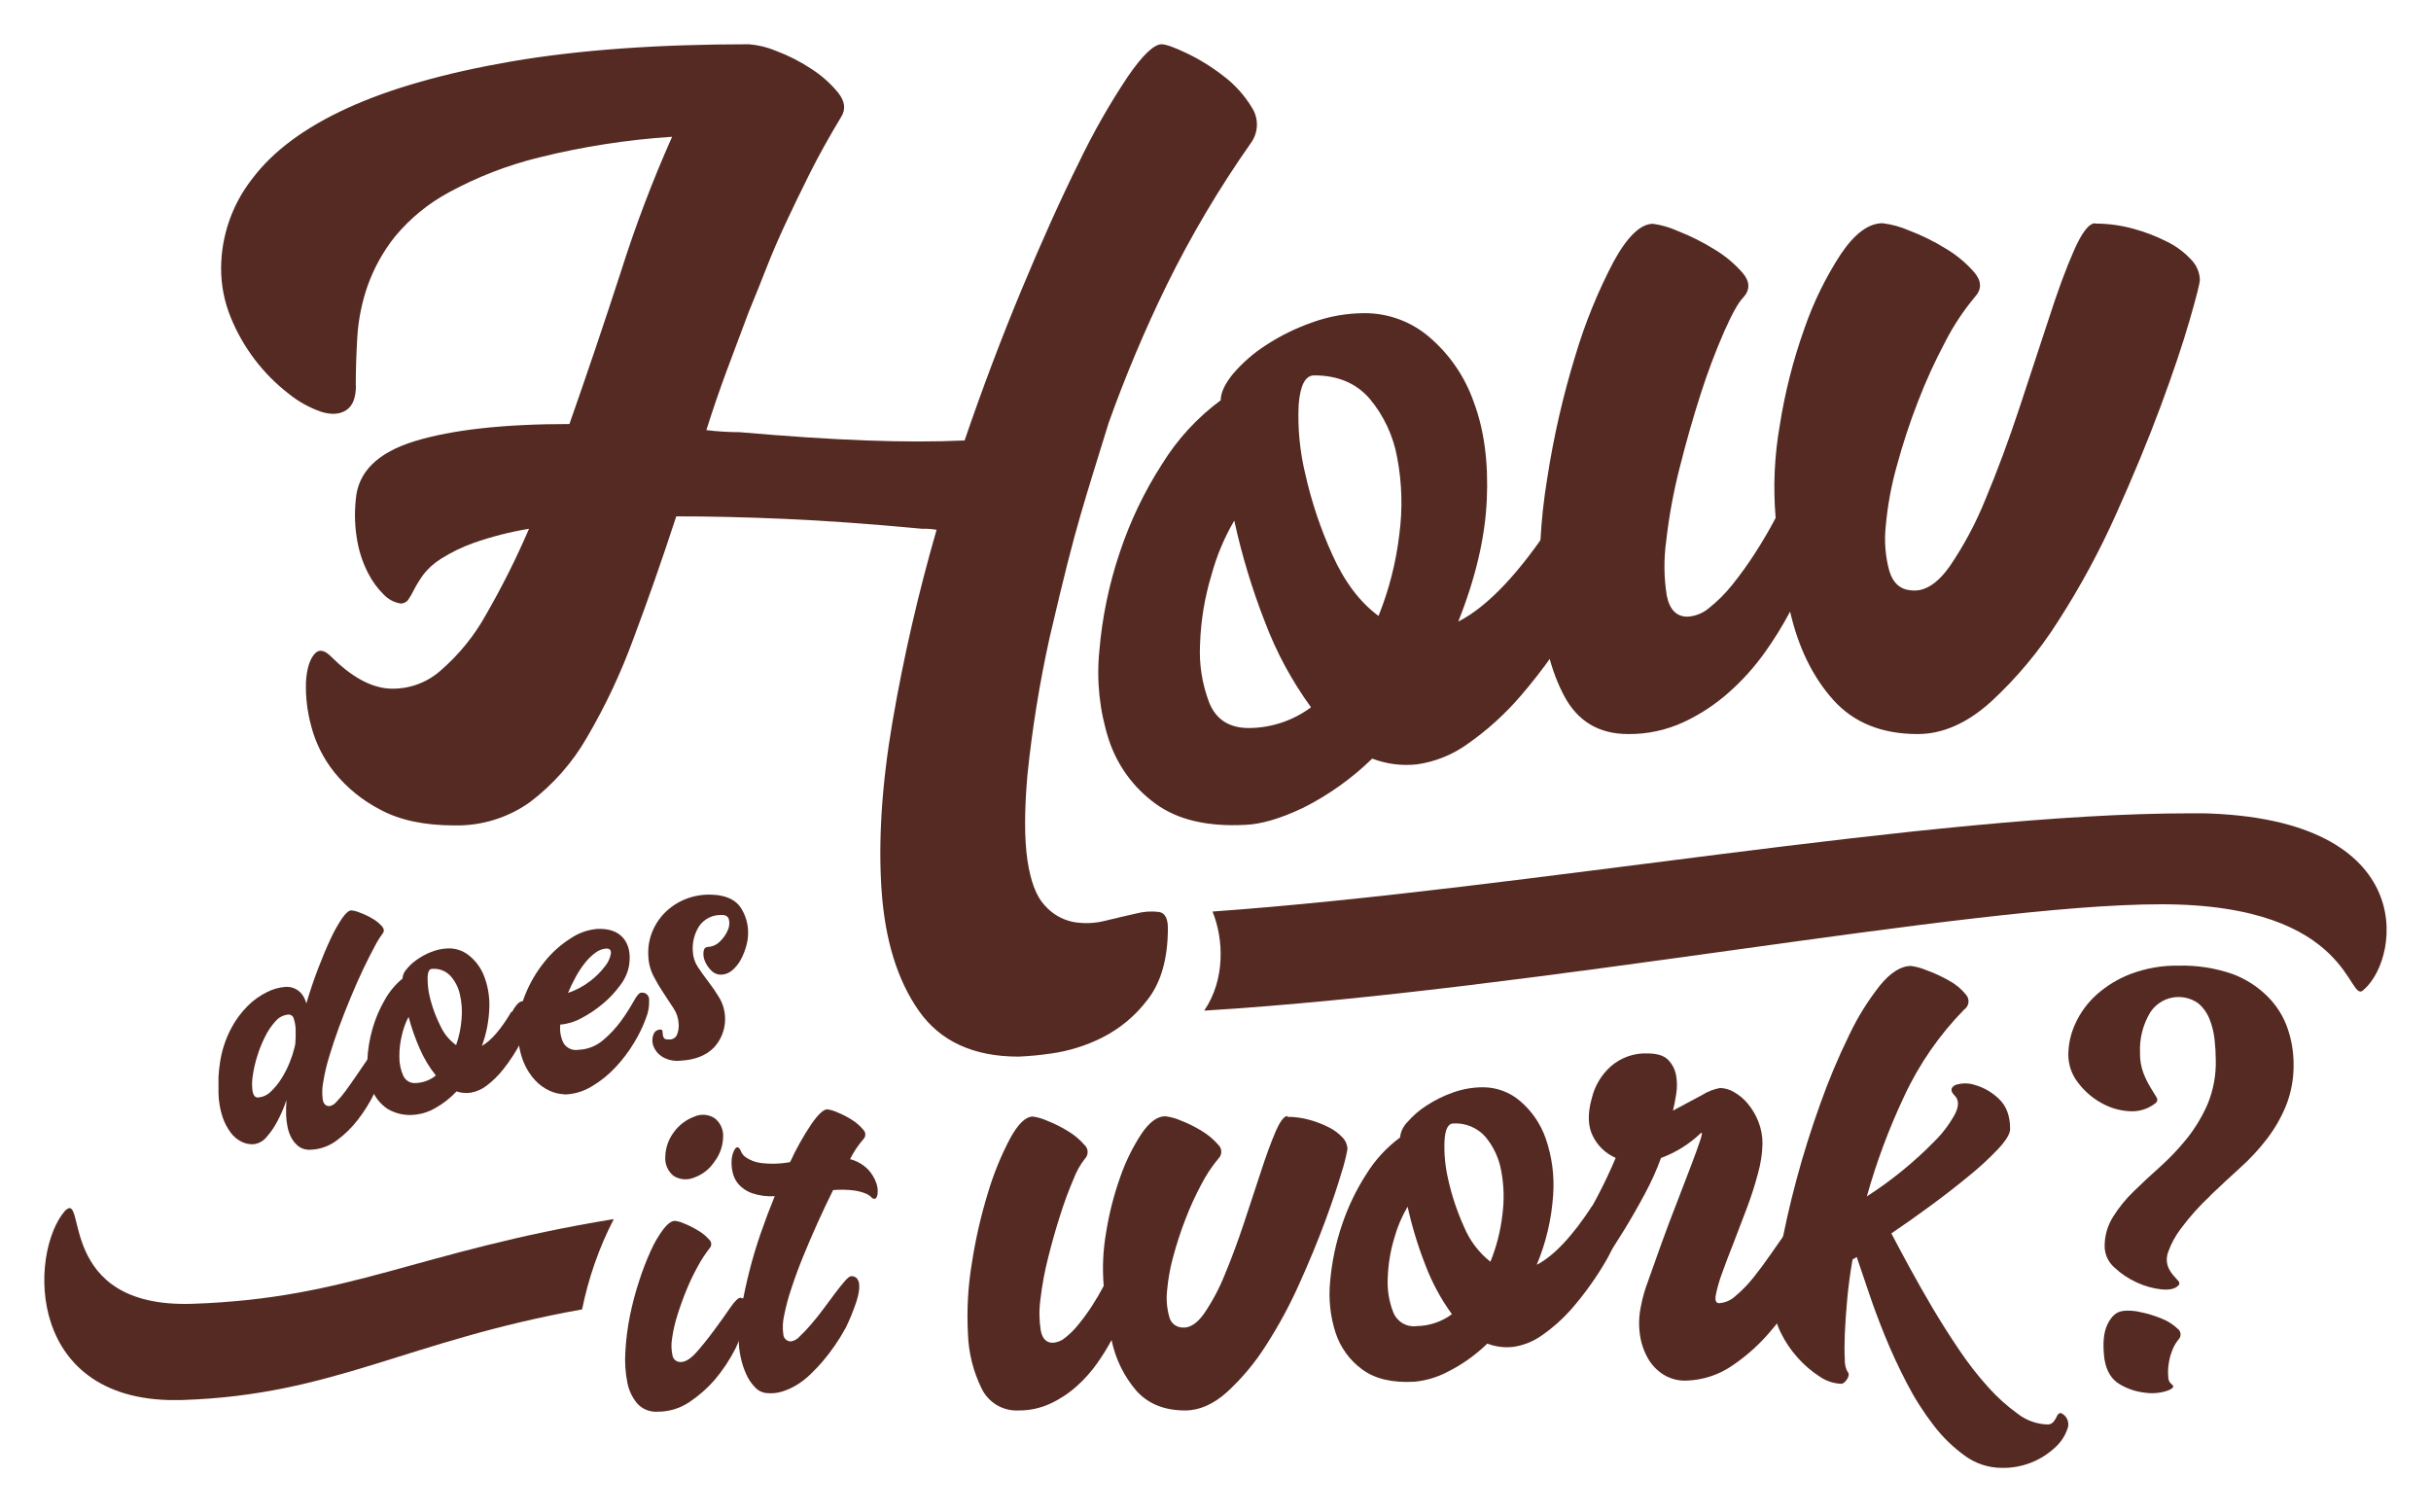<svg xmlns="http://www.w3.org/2000/svg" xmlns:xlink="http://www.w3.org/1999/xlink" width="548.63" height="341.3" viewBox="0 0 548.63 341.3"><defs><style>.cls-1,.cls-2{fill:none;}.cls-1{clip-rule:evenodd;}.cls-3{clip-path:url(#clip-path);}.cls-4{clip-path:url(#clip-path-2);}.cls-5{fill:#552a22;}.cls-6{clip-path:url(#clip-path-3);}.cls-7{clip-path:url(#clip-path-5);}.cls-8{clip-path:url(#clip-path-7);}.cls-9{clip-path:url(#clip-path-9);}.cls-10{clip-path:url(#clip-path-11);}.cls-11{clip-path:url(#clip-path-13);}.cls-12{clip-path:url(#clip-path-15);}.cls-13{clip-path:url(#clip-path-17);}.cls-14{clip-path:url(#clip-path-19);}.cls-15{clip-path:url(#clip-path-21);}.cls-16{clip-path:url(#clip-path-23);}.cls-17{clip-path:url(#clip-path-25);}.cls-18{clip-path:url(#clip-path-27);}.cls-19{clip-path:url(#clip-path-29);}.cls-20{isolation:isolate;}.cls-21{clip-path:url(#clip-path-31);}.cls-22{clip-path:url(#clip-path-32);}.cls-23{clip-path:url(#clip-path-33);}.cls-24{clip-path:url(#clip-path-34);}.cls-25{clip-path:url(#clip-path-36);}.cls-26{clip-path:url(#clip-path-37);}.cls-27{clip-path:url(#clip-path-38);}</style><clipPath id="clip-path" transform="translate(-1085.18 -4881.03)"><path class="cls-1" d="M1165.51,4968q0,4.21-2.22,5.62t-5.62.35a24.41,24.41,0,0,1-7.37-4.1,41.59,41.59,0,0,1-13-17.09,29.09,29.09,0,0,1-2.22-11.24,32.92,32.92,0,0,1,7-20.13q7-9.36,21.53-16t37.1-10.53q22.59-3.86,53.48-3.86a19.82,19.82,0,0,1,6.2,1.52,39.12,39.12,0,0,1,7.84,4,25.92,25.92,0,0,1,6.08,5.38q2.34,2.93.7,5.5-4.21,7-7.14,12.87t-5.38,11.12q-2.46,5.27-4.33,10.06t-4,9.95q-2.58,6.8-5,13.34t-4.57,13.34q1.87.24,3.75.35c1.25.08,2.49.12,3.74.12q16.15,1.41,28.56,1.87t22.23,0q6.09-17.78,12.87-34.06t12.87-28.56a158.73,158.73,0,0,1,11.12-19.54q5-7.25,7.61-7.26,1.4,0,5.62,2a45.44,45.44,0,0,1,8.31,5.15,25.26,25.26,0,0,1,6.44,7.14,7.07,7.07,0,0,1-.23,8,239.14,239.14,0,0,0-19,32.07,302.87,302.87,0,0,0-13.11,31.13q-2.1,6.79-3.51,11.35t-2.81,9.36q-1.4,4.8-3,11.12t-4,16.62a273,273,0,0,0-5,31q-1.05,12.06,0,19.19t3.86,10.18a11.68,11.68,0,0,0,6.32,3.75,17,17,0,0,0,7.37-.24q3.86-.94,7-1.64a13.7,13.7,0,0,1,5.15-.35c1.32.23,2,1.44,2,3.63q0,10.3-4.57,16.15a29.42,29.42,0,0,1-10.42,8.66,37.23,37.23,0,0,1-11.35,3.51,72.66,72.66,0,0,1-7.37.7q-15.22,0-22.47-10.3t-8.43-27.15q-1.17-16.85,2.46-38.15a400.63,400.63,0,0,1,9.95-43.3,15.63,15.63,0,0,0-3.28-.23q-17.33-1.63-30.78-2.22t-24.69-.58q-4.91,15-9.71,27.73a136.54,136.54,0,0,1-10.42,22.12,48.62,48.62,0,0,1-12.87,14.63,28.32,28.32,0,0,1-17.09,5.27q-10.07,0-16.62-3.51a32.46,32.46,0,0,1-10.42-8.43,27.87,27.87,0,0,1-5.27-10.53,33.41,33.41,0,0,1-1.17-9.83q.23-4.21,1.76-6.2t3.86.35q6.79,6.79,13,7.26a16.23,16.23,0,0,0,11.7-4,46.42,46.42,0,0,0,10.42-12.87,183.32,183.32,0,0,0,9.6-19.19,74.25,74.25,0,0,0-12.41,3.16,37.33,37.33,0,0,0-7.49,3.63,15,15,0,0,0-4.09,3.75,28.21,28.21,0,0,0-2,3.28,17.39,17.39,0,0,1-1.29,2.22,2,2,0,0,1-1.76.82,6.79,6.79,0,0,1-3.74-2,18.51,18.51,0,0,1-3.51-4.8,25.42,25.42,0,0,1-2.46-7.26,33.09,33.09,0,0,1-.35-9.36q.7-9.36,13.34-13.22t34.88-3.86q6.08-17.32,11.7-34.64a288.71,288.71,0,0,1,11.47-30.19,171,171,0,0,0-30.08,4.68,85.15,85.15,0,0,0-20.25,7.84,41.28,41.28,0,0,0-12.17,9.95,38.58,38.58,0,0,0-6.2,11.12,43,43,0,0,0-2.34,11.59q-.35,5.85-.35,11"/></clipPath><clipPath id="clip-path-2" transform="translate(-1085.18 -4881.03)"><rect class="cls-2" width="2720" height="11888"/></clipPath><clipPath id="clip-path-3" transform="translate(-1085.18 -4881.03)"><path class="cls-1" d="M1436.08,4998.27q4-6.54,7-7.24t4.21,2.8q1.17,3.51,0,10.4a49.53,49.53,0,0,1-5.62,15.07,122.07,122.07,0,0,1-13.22,18.69,64.5,64.5,0,0,1-12.29,11.1,25.62,25.62,0,0,1-11.12,4.44,21.58,21.58,0,0,1-10.18-1.29,62.36,62.36,0,0,1-15.57,11.1q-7.61,3.62-13,3.85-12.88.7-20.36-4.79a29,29,0,0,1-10.53-14.48,49.38,49.38,0,0,1-2.11-20.09,94,94,0,0,1,4.56-22,88.26,88.26,0,0,1,9.6-20.09,51.62,51.62,0,0,1,13.22-14.37q0-2.57,2.81-6a33.81,33.81,0,0,1,7.37-6.42,48.21,48.21,0,0,1,10.42-5.14,35.08,35.08,0,0,1,11.94-2.1,22.35,22.35,0,0,1,14.51,5.37,34,34,0,0,1,10.07,14.72q3.51,9.35,2.93,22.08t-6.44,27.44q10.06-5.13,21.77-23.12m-69,47.14a23.69,23.69,0,0,0,14-4.68,82,82,0,0,1-10.42-19.31,152.89,152.89,0,0,1-6.9-22.82,50.37,50.37,0,0,0-5.15,12.29,60.54,60.54,0,0,0-2.57,15.56,32,32,0,0,0,2.11,13.34q2.34,5.62,8.9,5.62m29.26-25.28a71.46,71.46,0,0,0,4.68-18.26,54.48,54.48,0,0,0-.47-17.55,28.58,28.58,0,0,0-6.2-13.23q-4.56-5.27-12.52-5.27-3,0-3.51,6.67a55.66,55.66,0,0,0,1.52,15.68,93.26,93.26,0,0,0,6.09,18.14q4.09,9.13,10.42,13.81"/></clipPath><clipPath id="clip-path-5" transform="translate(-1085.18 -4881.03)"><path class="cls-1" d="M1558,4931.49a32.31,32.31,0,0,1,8.66,1.17,39.87,39.87,0,0,1,7.61,2.93,18.62,18.62,0,0,1,5.38,4,6.84,6.84,0,0,1,2,4.56q0,1.17-2.34,9.25t-6.55,19.43q-4.22,11.36-10.07,24.35a180.08,180.08,0,0,1-13,24,90.71,90.71,0,0,1-15.22,18.26q-8.07,7.26-16.5,7.26-12.17,0-19.08-7.73t-9.72-19.9a82.7,82.7,0,0,1-5.73,9.25,53.29,53.29,0,0,1-8,8.9,42,42,0,0,1-10.3,6.79,29.08,29.08,0,0,1-12.52,2.69q-9.83,0-14.4-8.54t-5.38-21.42a127,127,0,0,1,1.52-27.74,194.67,194.67,0,0,1,6.32-27.62,117.56,117.56,0,0,1,8.66-21.3q4.68-8.54,8.9-8.54a20.42,20.42,0,0,1,5.62,1.64,50.38,50.38,0,0,1,8.19,4.1,26.5,26.5,0,0,1,6.44,5.38q2.46,2.93.12,5.5-1.64,1.64-4.33,7.73a145.87,145.87,0,0,0-5.27,14q-2.58,8-4.8,16.85a123,123,0,0,0-3,16.38,42.05,42.05,0,0,0,.12,12.29q.94,4.8,4.68,4.8a8.17,8.17,0,0,0,4.92-2,32.19,32.19,0,0,0,5.15-5.15,81.47,81.47,0,0,0,5.15-7.14q2.58-4,4.68-8a81.07,81.07,0,0,1,.94-20.95,120.15,120.15,0,0,1,5.5-21.65,76.28,76.28,0,0,1,8.31-17q4.68-6.9,9.36-6.91a21,21,0,0,1,6,1.64,48.4,48.4,0,0,1,8.31,4.1,26.38,26.38,0,0,1,6.44,5.38q2.46,2.93.12,5.5a54.49,54.49,0,0,0-6.67,10.07,120.73,120.73,0,0,0-6.2,13.58,144.8,144.8,0,0,0-4.8,14.63,73.78,73.78,0,0,0-2.46,13.46,27.25,27.25,0,0,0,.82,10.18q1.28,4.1,5,4.33,4.45.47,8.66-5.5a80.08,80.08,0,0,0,8.08-15.21q3.87-9.24,7.49-20.13t6.67-20.25q3-9.36,5.73-15.57t4.8-6.2"/></clipPath><clipPath id="clip-path-7" transform="translate(-1085.18 -4881.03)"><path class="cls-1" d="M1164.44,5086.49a6.57,6.57,0,0,1,1.86.48,17,17,0,0,1,2.81,1.31,8.9,8.9,0,0,1,2.22,1.75q.83.94.19,1.72a20.34,20.34,0,0,0-1.79,2.9q-1.15,2.12-2.53,5t-2.81,6.34q-1.43,3.41-2.71,6.89t-2.23,6.69a43.21,43.21,0,0,0-1.33,5.7,12,12,0,0,0-.09,4q.29,1.45,1.57,1.4a2.72,2.72,0,0,0,1.54-1,21.81,21.81,0,0,0,2-2.38q1.06-1.44,2.2-3.11l2.12-3.1c.66-1,1.24-1.75,1.74-2.37s.87-.94,1.13-1a1.42,1.42,0,0,1,1.64,1.47,9.22,9.22,0,0,1-.38,3.36,32.86,32.86,0,0,1-1.81,5,35,35,0,0,1-3.94,6.34,23.63,23.63,0,0,1-4.55,4.45,10.38,10.38,0,0,1-5.93,2.18,4.1,4.1,0,0,1-2.78-.74,6.07,6.07,0,0,1-1.67-2,8.82,8.82,0,0,1-.86-2.52,17.24,17.24,0,0,1-.29-2.32,32,32,0,0,1,.07-3.62,30.54,30.54,0,0,1-2.12,4.91,17.05,17.05,0,0,1-2.37,3.42,4.33,4.33,0,0,1-3.05,1.64,5.4,5.4,0,0,1-2.58-.56,6.85,6.85,0,0,1-2.42-2,12.59,12.59,0,0,1-1.89-3.61,18.53,18.53,0,0,1-.91-5.34c0-.4,0-.77,0-1.09a9.47,9.47,0,0,1,0-1.09c0-.1,0-.59,0-1.47a32.26,32.26,0,0,1,.34-3.29,24.32,24.32,0,0,1,2.42-7.52,21,21,0,0,1,3.87-5.29,16.3,16.3,0,0,1,4.42-3.13,10.79,10.79,0,0,1,4-1.12,4.33,4.33,0,0,1,3.72,1.57,5.05,5.05,0,0,1,.77,1.32,3.6,3.6,0,0,1,.27.89q1.24-4.19,2.7-8t2.83-6.71a32.23,32.23,0,0,1,2.58-4.59c.8-1.14,1.48-1.72,2-1.75m-12.59,30.21a28.52,28.52,0,0,0,.08-3.39,8.48,8.48,0,0,0-.4-2.31,1.22,1.22,0,0,0-1.25-1,4.27,4.27,0,0,0-2.87,1.48A14.42,14.42,0,0,0,1145,5115a27.33,27.33,0,0,0-1.8,4.52,26.83,26.83,0,0,0-1,4.48,10.9,10.9,0,0,0,0,3.42q.29,1.34,1.19,1.3a4.49,4.49,0,0,0,2.92-1.33,15.25,15.25,0,0,0,2.43-3,22.63,22.63,0,0,0,1.83-3.62,23.38,23.38,0,0,0,1.06-3.25q.06-.23.19-.84"/></clipPath><clipPath id="clip-path-9" transform="translate(-1085.18 -4881.03)"><path class="cls-1" d="M1200.7,5109.46q1.18-2.16,2.15-2.42t1.39.84a7.37,7.37,0,0,1,.15,3.33,16,16,0,0,1-1.59,4.92,39.27,39.27,0,0,1-4,6.18,20.69,20.69,0,0,1-3.79,3.74,8.26,8.26,0,0,1-3.51,1.58,6.91,6.91,0,0,1-3.29-.27,20,20,0,0,1-4.84,3.78,11.21,11.21,0,0,1-4.11,1.42,9.91,9.91,0,0,1-6.6-1.25,9.3,9.3,0,0,1-3.58-4.5,15.86,15.86,0,0,1-1-6.42,30.07,30.07,0,0,1,1.15-7.11,28.27,28.27,0,0,1,2.79-6.59,16.57,16.57,0,0,1,4-4.8,3.21,3.21,0,0,1,.82-2,10.87,10.87,0,0,1,2.28-2.17,15.54,15.54,0,0,1,3.27-1.8,11.26,11.26,0,0,1,3.8-.84,7.18,7.18,0,0,1,4.74,1.52,10.9,10.9,0,0,1,3.44,4.58,17.78,17.78,0,0,1,1.25,7,27.48,27.48,0,0,1-1.68,8.9q3.15-1.79,6.66-7.73m-21.49,16.11a7.6,7.6,0,0,0,4.44-1.7,26.3,26.3,0,0,1-3.62-6,49.23,49.23,0,0,1-2.54-7.23,16.21,16.21,0,0,0-1.48,4,19.41,19.41,0,0,0-.6,5,10.24,10.24,0,0,0,.86,4.25,2.83,2.83,0,0,0,2.94,1.68m9-8.53a23,23,0,0,0,1.24-5.93,17.46,17.46,0,0,0-.4-5.63,9.2,9.2,0,0,0-2.18-4.16,5.06,5.06,0,0,0-4.09-1.51q-1,0-1,2.19a17.89,17.89,0,0,0,.71,5,29.92,29.92,0,0,0,2.21,5.74,10.91,10.91,0,0,0,3.54,4.29"/></clipPath><clipPath id="clip-path-11" transform="translate(-1085.18 -4881.03)"><path class="cls-1" d="M1212.57,5128a8.56,8.56,0,0,1-3.27-.76,10.09,10.09,0,0,1-3.3-2.34,13.59,13.59,0,0,1-2.63-4.1,17.08,17.08,0,0,1-1.24-6,21.61,21.61,0,0,1,1.55-9.21,29.06,29.06,0,0,1,4.48-7.61,23.85,23.85,0,0,1,5.9-5.23,12.57,12.57,0,0,1,5.89-2.07q4-.17,5.89,2.07t1.32,6.11a10.07,10.07,0,0,1-1.95,4.45,23.09,23.09,0,0,1-4,4.28,26.21,26.21,0,0,1-4.9,3.27,11.66,11.66,0,0,1-4.68,1.41,7.38,7.38,0,0,0,.71,4.15,3.25,3.25,0,0,0,3.31,1.55,9.1,9.1,0,0,0,5.62-2.17,24.39,24.39,0,0,0,4.1-4.39,43.54,43.54,0,0,0,2.78-4.34q1.08-2,1.76-2a1.54,1.54,0,0,1,1.76,1.58,9.87,9.87,0,0,1-.72,4.21,30.85,30.85,0,0,1-2.69,5.54,32.64,32.64,0,0,1-4.23,5.57,23.94,23.94,0,0,1-5.38,4.3,12.47,12.47,0,0,1-6.09,1.78m9.39-32.93a4.42,4.42,0,0,0-2.33.89,11.63,11.63,0,0,0-2.35,2.25,21.34,21.34,0,0,0-2.12,3.18,40.94,40.94,0,0,0-1.79,3.69,17.18,17.18,0,0,0,5.11-2.75,17.48,17.48,0,0,0,3.31-3.35,6,6,0,0,0,1.27-2.8c.07-.78-.3-1.15-1.1-1.12"/></clipPath><clipPath id="clip-path-13" transform="translate(-1085.18 -4881.03)"><path class="cls-1" d="M1246.73,5083q3.93.43,5.54,2.77a10.15,10.15,0,0,1,1.74,5.42,10.72,10.72,0,0,1-.38,3.21,14.13,14.13,0,0,1-1.25,3.18,8.45,8.45,0,0,1-1.92,2.42,4,4,0,0,1-2.4,1,3,3,0,0,1-2.34-.91,6.29,6.29,0,0,1-1.45-2.12,4.17,4.17,0,0,1-.32-2.17q.14-1,1-1.06a4.06,4.06,0,0,0,2.69-1.21,7.5,7.5,0,0,0,1.77-2.53,3.68,3.68,0,0,0,.27-2.46q-.31-1.08-1.74-1a5.85,5.85,0,0,0-5,2.55,9.36,9.36,0,0,0-1.41,5.63,7,7,0,0,0,1.17,3.6c.73,1.1,1.53,2.22,2.41,3.36a38,38,0,0,1,2.46,3.62,9.48,9.48,0,0,1-1.24,11.12q-2.66,2.75-7.62,3a6.57,6.57,0,0,1-4.18-.95,4.87,4.87,0,0,1-1.91-2.4,3.62,3.62,0,0,1,0-2.48,1.67,1.67,0,0,1,1.56-1.2c.3,0,.47.11.51.35s.06.51.07.79a1.49,1.49,0,0,0,.26.78c.16.24.57.35,1.22.32a1.79,1.79,0,0,0,1.72-1.05,5.5,5.5,0,0,0,.38-2.5,6.91,6.91,0,0,0-1.13-3.45q-1.05-1.65-2.26-3.44a39.08,39.08,0,0,1-2.28-3.85,10.93,10.93,0,0,1-1.18-4.62,12.48,12.48,0,0,1,1-5.65,13.18,13.18,0,0,1,3.26-4.55,13.82,13.82,0,0,1,4.92-2.85,14.5,14.5,0,0,1,6.07-.65"/></clipPath><clipPath id="clip-path-15" transform="translate(-1085.18 -4881.03)"><path class="cls-1" d="M1252.38,5174q1.71,0,1.72,1.81a13.39,13.39,0,0,1-.63,3.88,57.3,57.3,0,0,1-2.26,5.6,36.7,36.7,0,0,1-4.79,7.22,28.72,28.72,0,0,1-5.6,4.92,12.69,12.69,0,0,1-7.31,2.21,5.68,5.68,0,0,1-4.52-1.85,10.44,10.44,0,0,1-2.26-4.88,26.51,26.51,0,0,1-.41-6.91,56.42,56.42,0,0,1,1-7.9,70.64,70.64,0,0,1,2.08-7.9,62.83,62.83,0,0,1,2.66-6.91,25.14,25.14,0,0,1,2.85-4.87q1.44-1.85,2.62-1.85a7.46,7.46,0,0,1,2.12.63,20.35,20.35,0,0,1,3.12,1.58,9.94,9.94,0,0,1,2.44,2,1.37,1.37,0,0,1,.09,2,28.38,28.38,0,0,0-2.57,3.93,48,48,0,0,0-2.57,5.33q-1.18,2.85-2.08,5.74a31.68,31.68,0,0,0-1.22,5.28,10.09,10.09,0,0,0,.09,3.88,1.79,1.79,0,0,0,1.85,1.49q1.62,0,3.61-2.26t4-5q2-2.7,3.57-5t2.39-2.26m-15.15-27.47a5.05,5.05,0,0,1-1.9-4.29,9.57,9.57,0,0,1,1.9-5.55,10,10,0,0,1,4.69-3.57,4.8,4.8,0,0,1,4.61.41,5,5,0,0,1,1.85,4.29,9.46,9.46,0,0,1-1.94,5.46,9.13,9.13,0,0,1-4.6,3.61,5.05,5.05,0,0,1-4.61-.36"/></clipPath><clipPath id="clip-path-17" transform="translate(-1085.18 -4881.03)"><path class="cls-1" d="M1277.06,5142.65a8.75,8.75,0,0,1,4,2.3,8.53,8.53,0,0,1,1.85,3,5.43,5.43,0,0,1,.32,2.57c-.12.72-.36,1.08-.72,1.08a1,1,0,0,1-.72-.4,3.81,3.81,0,0,0-1.27-.81,10.78,10.78,0,0,0-2.62-.68,22.73,22.73,0,0,0-4.7-.09q-1.72,3.44-3.47,7.32t-3.3,7.68q-1.54,3.79-2.66,7.23a47.58,47.58,0,0,0-1.63,6.1,11.65,11.65,0,0,0-.18,4.24,1.69,1.69,0,0,0,1.76,1.58,3.28,3.28,0,0,0,1.9-1.08,33.81,33.81,0,0,0,2.57-2.71q1.4-1.62,2.84-3.56l2.66-3.57q1.22-1.63,2.17-2.71c.63-.72,1.1-1.08,1.4-1.08a1.6,1.6,0,0,1,1.31.5,2.47,2.47,0,0,1,.5,1.31,6.65,6.65,0,0,1-.09,1.85,14.93,14.93,0,0,1-.54,2.12,48.79,48.79,0,0,1-2.35,5.78,45.12,45.12,0,0,1-5.33,7.77q-1.27,1.45-2.67,2.8a17.48,17.48,0,0,1-3,2.35,15.14,15.14,0,0,1-3.34,1.54,8.68,8.68,0,0,1-3.52.36,4,4,0,0,1-2.62-1.27,10,10,0,0,1-2-2.94,18.28,18.28,0,0,1-1.27-3.88,19.74,19.74,0,0,1-.45-4.11,42.92,42.92,0,0,1,.68-7.27q.68-3.93,1.76-8.17t2.57-8.54q1.49-4.29,3.12-8.26a13.36,13.36,0,0,1-5.15-.68,7.37,7.37,0,0,1-3-2,6.09,6.09,0,0,1-1.35-2.71,9.84,9.84,0,0,1-.23-2.71,5.87,5.87,0,0,1,.5-2.08c.27-.57.53-.86.77-.86s.62.26.77.77a3.25,3.25,0,0,0,1.22,1.54,8,8,0,0,0,3.21,1.22,21.56,21.56,0,0,0,6.73-.18,61.15,61.15,0,0,1,4.83-8.62q2.3-3.3,3.57-3.29a8.21,8.21,0,0,1,2.26.68,19.51,19.51,0,0,1,3.34,1.72A10.7,10.7,0,0,1,1280,5136a1.5,1.5,0,0,1,0,2.17,21.12,21.12,0,0,0-3,4.52"/></clipPath><clipPath id="clip-path-19" transform="translate(-1085.18 -4881.03)"><path class="cls-1" d="M1375.66,5133.09a18.58,18.58,0,0,1,5,.67,22.94,22.94,0,0,1,4.38,1.68,10.76,10.76,0,0,1,3.1,2.29,4,4,0,0,1,1.14,2.63,39.15,39.15,0,0,1-1.35,5.32q-1.35,4.65-3.77,11.18t-5.79,14a103.28,103.28,0,0,1-7.48,13.81,52.21,52.21,0,0,1-8.76,10.51q-4.65,4.18-9.5,4.18-7,0-11-4.45a25.36,25.36,0,0,1-5.59-11.45,47.79,47.79,0,0,1-3.3,5.32,30.65,30.65,0,0,1-4.58,5.12,24.2,24.2,0,0,1-5.93,3.91,16.75,16.75,0,0,1-7.21,1.55,8.75,8.75,0,0,1-8.29-4.92,30.14,30.14,0,0,1-3.1-12.33,73.27,73.27,0,0,1,.88-16,111.94,111.94,0,0,1,3.64-15.9,67.65,67.65,0,0,1,5-12.26q2.69-4.91,5.12-4.92a11.76,11.76,0,0,1,3.23.94,28.85,28.85,0,0,1,4.72,2.36,15.23,15.23,0,0,1,3.7,3.1,2.16,2.16,0,0,1,.07,3.16,17,17,0,0,0-2.49,4.45,84.14,84.14,0,0,0-3,8.08q-1.48,4.58-2.76,9.7a70.75,70.75,0,0,0-1.75,9.43,24.16,24.16,0,0,0,.07,7.07q.54,2.76,2.69,2.76a4.69,4.69,0,0,0,2.83-1.14,18.36,18.36,0,0,0,3-3,46.37,46.37,0,0,0,3-4.11q1.48-2.29,2.69-4.58a46.71,46.71,0,0,1,.54-12.06,69,69,0,0,1,3.17-12.46,43.89,43.89,0,0,1,4.78-9.77q2.69-4,5.39-4a12.13,12.13,0,0,1,3.44.94,27.91,27.91,0,0,1,4.78,2.36,15.22,15.22,0,0,1,3.71,3.1,2.16,2.16,0,0,1,.07,3.16,31.38,31.38,0,0,0-3.84,5.79,69.63,69.63,0,0,0-3.57,7.81,83.48,83.48,0,0,0-2.76,8.42,42.43,42.43,0,0,0-1.41,7.75,15.68,15.68,0,0,0,.47,5.86,3.12,3.12,0,0,0,2.9,2.49q2.56.27,5-3.17a46,46,0,0,0,4.65-8.76q2.22-5.32,4.31-11.59t3.84-11.65q1.75-5.39,3.3-9t2.76-3.57"/></clipPath><clipPath id="clip-path-21" transform="translate(-1085.18 -4881.03)"><path class="cls-1" d="M1444.59,5153.2q2.29-3.76,4-4.17t2.42,1.61a13.14,13.14,0,0,1,0,6,28.47,28.47,0,0,1-3.23,8.67,70.53,70.53,0,0,1-7.61,10.76,37.11,37.11,0,0,1-7.07,6.38,14.74,14.74,0,0,1-6.4,2.56,12.39,12.39,0,0,1-5.86-.74,35.86,35.86,0,0,1-9,6.39,20.1,20.1,0,0,1-7.48,2.22q-7.41.41-11.72-2.75a16.7,16.7,0,0,1-6.06-8.34,28.41,28.41,0,0,1-1.21-11.56,54.15,54.15,0,0,1,2.63-12.64,50.87,50.87,0,0,1,5.53-11.56,29.71,29.71,0,0,1,7.61-8.27,5.73,5.73,0,0,1,1.62-3.43,19.44,19.44,0,0,1,4.24-3.7,27.71,27.71,0,0,1,6-3,20.19,20.19,0,0,1,6.87-1.21,12.88,12.88,0,0,1,8.35,3.09,19.58,19.58,0,0,1,5.8,8.47,31.91,31.91,0,0,1,1.68,12.71,49.14,49.14,0,0,1-3.71,15.8q5.79-3,12.53-13.31m-39.75,27.14a13.64,13.64,0,0,0,8.08-2.69,47.21,47.21,0,0,1-6-11.12,88,88,0,0,1-4-13.14,29.07,29.07,0,0,0-3,7.07,34.93,34.93,0,0,0-1.48,9,18.39,18.39,0,0,0,1.21,7.68,5,5,0,0,0,5.12,3.23m16.84-14.55a41,41,0,0,0,2.69-10.51,31.33,31.33,0,0,0-.27-10.1,16.43,16.43,0,0,0-3.57-7.61,9,9,0,0,0-7.21-3q-1.75,0-2,3.84a32.08,32.08,0,0,0,.88,9,53.76,53.76,0,0,0,3.5,10.44,19.57,19.57,0,0,0,6,7.95"/></clipPath><clipPath id="clip-path-23" transform="translate(-1085.18 -4881.03)"><path class="cls-1" d="M1493.9,5153a2.22,2.22,0,0,1,1.82.74,3.76,3.76,0,0,1,.74,2,10.41,10.41,0,0,1-.14,2.83q-.27,1.55-.67,3.17a55.69,55.69,0,0,1-3.37,8.76,59.68,59.68,0,0,1-7.54,11,41.8,41.8,0,0,1-8.42,7.6,19.33,19.33,0,0,1-10.71,3.53,9.19,9.19,0,0,1-5-1.35,10.41,10.41,0,0,1-3.5-3.64,14.88,14.88,0,0,1-1.82-5.32,18.1,18.1,0,0,1,.2-6.4,33.34,33.34,0,0,1,1.62-5.73q1.35-3.84,3-8.42t3.5-9.3q1.82-4.71,3.23-8.42t2.09-5.79q.67-2.09,0-1.41a25.81,25.81,0,0,1-8.89,5.52,60.09,60.09,0,0,1-3.57,7.95q-2.22,4.18-4.65,8.15t-4.72,7.34q-2.29,3.37-3.64,5.66-1.08,1.75-2,.67a7,7,0,0,1-1.35-3.44,20.19,20.19,0,0,1-.14-5.26,10.73,10.73,0,0,1,1.35-4.65q2-3.23,4.31-7.61t4.18-8.82a10.33,10.33,0,0,1-5.12-4.85q-1.75-3.37-.27-8.62a14,14,0,0,1,4.31-7.21,11.86,11.86,0,0,1,8.22-2.9q3.24,0,4.65,1.41a6.57,6.57,0,0,1,1.82,3.43,12.18,12.18,0,0,1,.06,4.23q-.34,2.22-.74,3.83l6.53-3.49a11.55,11.55,0,0,1,4.11-1.61,6.53,6.53,0,0,1,3.16.94,11.23,11.23,0,0,1,3.1,2.62,14.73,14.73,0,0,1,2.36,4,13.45,13.45,0,0,1,.94,5,26.66,26.66,0,0,1-1,6.65q-1,3.83-2.49,7.8t-3,7.86q-1.55,3.9-2.63,6.92a32.32,32.32,0,0,0-1.41,4.9q-.34,1.88.74,1.88a6,6,0,0,0,3.7-1.62,29.15,29.15,0,0,0,4-4.11q2-2.49,4-5.39l3.77-5.39q1.75-2.49,3.1-4.11c.89-1.08,1.62-1.62,2.16-1.62"/></clipPath><clipPath id="clip-path-25" transform="translate(-1085.18 -4881.03)"><path class="cls-1" d="M1500.69,5193.34a9.21,9.21,0,0,1-4.92-1.68,23.92,23.92,0,0,1-4.92-4.24,24.66,24.66,0,0,1-3.77-5.59,13.31,13.31,0,0,1-1.48-5.86,74.35,74.35,0,0,1,1.35-12.46q1.35-7.61,3.64-16.17t5.39-17.18a147.71,147.71,0,0,1,6.54-15.56,58.37,58.37,0,0,1,7-11.25q3.57-4.31,6.94-4.31a13.74,13.74,0,0,1,3.44.94,32.83,32.83,0,0,1,5.12,2.36,12.67,12.67,0,0,1,3.84,3.17,2.25,2.25,0,0,1-.41,3.37,70.25,70.25,0,0,0-13.61,19.74,143.63,143.63,0,0,0-8.35,22.43,88.07,88.07,0,0,0,15.36-12.53,26.44,26.44,0,0,0,4.51-6q1.42-2.76-.06-4.24t.13-2.36a7,7,0,0,1,4.52,0,12.84,12.84,0,0,1,5.32,3.1q2.55,2.36,2.56,6.8,0,1.62-2.69,4.51a68,68,0,0,1-6.74,6.2q-4,3.3-8.69,6.74t-8.69,6.13q1.62,3.1,4,7.48t5.19,9.16q2.83,4.78,6.06,9.57a75,75,0,0,0,6.6,8.49,41.12,41.12,0,0,0,6.74,6.06,11.53,11.53,0,0,0,6.6,2.36,1.69,1.69,0,0,0,1.42-.61,6.27,6.27,0,0,0,.74-1.21,1.23,1.23,0,0,1,.67-.74c.27-.09.67.14,1.21.67a2.82,2.82,0,0,1,.47,3,9.76,9.76,0,0,1-2.56,3.91,17.12,17.12,0,0,1-12.19,4.78,14.14,14.14,0,0,1-8.29-2.69,33.51,33.51,0,0,1-7.14-6.94,62,62,0,0,1-6.07-9.57q-2.76-5.32-4.92-10.64t-3.71-10q-1.55-4.65-2.63-7.75a8.54,8.54,0,0,1-.94.54q-.81,4.58-1.21,9t-.54,7.81q-.14,3.44,0,5.73a5.43,5.43,0,0,0,.54,2.69q.67.68,0,1.75c-.45.72-.9,1.08-1.34,1.08"/></clipPath><clipPath id="clip-path-27" transform="translate(-1085.18 -4881.03)"><path class="cls-1" d="M1584,5150.9a55.17,55.17,0,0,0-6.73,7.54,19.45,19.45,0,0,0-2.76,5.12,4.88,4.88,0,0,0-.07,3.3,7,7,0,0,0,1.21,2l1.14,1.28a.7.7,0,0,1-.07,1.08q-1.08,1.08-3.77.81a17.66,17.66,0,0,1-5.52-1.55,18.34,18.34,0,0,1-5.05-3.37,6.39,6.39,0,0,1-2.22-4.78,12.37,12.37,0,0,1,1.89-6.67,30.51,30.51,0,0,1,4.65-5.73q2.76-2.7,6-5.59a53.54,53.54,0,0,0,6-6.33,34.69,34.69,0,0,0,4.65-7.68,24.56,24.56,0,0,0,1.89-10,43.37,43.37,0,0,0-.27-4.65,17.25,17.25,0,0,0-1.14-4.65,9,9,0,0,0-2.56-3.57,7.63,7.63,0,0,0-10.84,2.09,16.2,16.2,0,0,0-2.29,9,12.47,12.47,0,0,0,.81,4.78,21.17,21.17,0,0,0,1.61,3.23q.81,1.28,1.28,2.09a.94.94,0,0,1-.2,1.35,8.54,8.54,0,0,1-6,1.82,14.45,14.45,0,0,1-6.47-2,16.6,16.6,0,0,1-5.12-4.58,10.18,10.18,0,0,1-2.09-6.2,17,17,0,0,1,1.62-7.07,19.89,19.89,0,0,1,4.78-6.47,24.84,24.84,0,0,1,7.82-4.71,29.2,29.2,0,0,1,10.71-1.82,34.41,34.41,0,0,1,12.13,1.89A22,22,0,0,1,1597,5106a18.74,18.74,0,0,1,4.45,7.14,24.88,24.88,0,0,1,1.35,8,24.5,24.5,0,0,1-1.68,9.36,32.73,32.73,0,0,1-4.31,7.54,48.18,48.18,0,0,1-6.06,6.54q-3.43,3.1-6.81,6.33m-19.8,26a11.74,11.74,0,0,1,4.18.27,26.11,26.11,0,0,1,4.78,1.48,11,11,0,0,1,3.5,2.22,1.63,1.63,0,0,1,.2,2.5,8.62,8.62,0,0,0-1.41,2.49,13.1,13.1,0,0,0-.81,3.17,12.24,12.24,0,0,0-.06,2.83,2,2,0,0,0,.81,1.62c.63.45.29.92-1,1.41a11.08,11.08,0,0,1-4.92.47,14.14,14.14,0,0,1-5.79-1.89q-2.83-1.62-3.5-5.66-.67-5.12.67-7.88t3.37-3"/></clipPath><clipPath id="clip-path-29" transform="translate(-1085.18 -4881.03)"><rect class="cls-2" x="1356.95" y="5064.59" width="266.87" height="44.53"/></clipPath><clipPath id="clip-path-31" transform="translate(-1085.18 -4881.03)"><rect class="cls-2" x="1356" y="5064" width="276" height="46"/></clipPath><clipPath id="clip-path-32" transform="translate(-1085.18 -4881.03)"><path class="cls-1" d="M1579.46,5064.59c-58.44,0-150,17.13-220.64,22.17,2.55,6.21,2.9,15.37-1.87,22.36,74.92-4.54,172.27-24,216-24s42,23.28,45.75,19.22c8.39-7.31,12.72-39.79-39.25-39.79"/></clipPath><clipPath id="clip-path-33" transform="translate(-1085.18 -4881.03)"><rect class="cls-2" x="1356" y="5064" width="268" height="46"/></clipPath><clipPath id="clip-path-34" transform="translate(-1085.18 -4881.03)"><rect class="cls-2" x="1095.18" y="5153.68" width="128.5" height="43.33"/></clipPath><clipPath id="clip-path-36" transform="translate(-1085.18 -4881.03)"><rect class="cls-2" x="1090" y="5149" width="134" height="50"/></clipPath><clipPath id="clip-path-37" transform="translate(-1085.18 -4881.03)"><path class="cls-1" d="M1223.68,5156.17c-44.85,7.37-59.21,17.91-95.13,19.12-31,1-23.7-25.88-28.69-21-8.2,9.41-9.1,43.91,26.58,42.71,34.13-1.14,50.46-13.34,90.11-20.45a78.15,78.15,0,0,1,7.13-20.35"/></clipPath><clipPath id="clip-path-38" transform="translate(-1085.18 -4881.03)"><rect class="cls-2" x="1095" y="5153" width="129" height="45"/></clipPath></defs><title>how-does-it-work-header</title><g id="Warstwa_2" data-name="Warstwa 2"><g id="Warstwa_1-2" data-name="Warstwa 1"><g class="cls-3"><g class="cls-4"><rect class="cls-5" x="39.9" width="253.78" height="248.45"/></g></g><g class="cls-6"><g class="cls-4"><rect class="cls-5" x="237.93" y="60.76" width="134.79" height="135.48"/></g></g><g class="cls-7"><g class="cls-4"><rect class="cls-5" x="337.48" y="40.46" width="168.96" height="135.16"/></g></g><g class="cls-8"><g class="cls-4"><rect class="cls-5" x="39.26" y="195.46" width="57.57" height="74.08"/></g></g><g class="cls-9"><g class="cls-4"><rect class="cls-5" x="72.94" y="204.11" width="56.38" height="57.51"/></g></g><g class="cls-10"><g class="cls-4"><rect class="cls-5" x="106.92" y="199.62" width="49.61" height="57.37"/></g></g><g class="cls-11"><g class="cls-4"><rect class="cls-5" x="136.26" y="191.91" width="42.58" height="57.48"/></g></g><g class="cls-12"><g class="cls-4"><rect class="cls-5" x="131.09" y="241.74" width="47.83" height="86.92"/></g></g><g class="cls-13"><g class="cls-4"><rect class="cls-5" x="155.04" y="240.33" width="53.03" height="84.07"/></g></g><g class="cls-14"><g class="cls-4"><rect class="cls-5" x="208.35" y="242.06" width="105.74" height="86.29"/></g></g><g class="cls-15"><g class="cls-4"><rect class="cls-5" x="290.13" y="235.41" width="86.08" height="86.47"/></g></g><g class="cls-16"><g class="cls-4"><rect class="cls-5" x="344.72" y="227.73" width="76.6" height="93.83"/></g></g><g class="cls-17"><g class="cls-4"><rect class="cls-5" x="390.42" y="207.99" width="86.31" height="133.31"/></g></g><g class="cls-18"><g class="cls-4"><rect class="cls-5" x="456.73" y="207.99" width="70.93" height="116.41"/></g></g><g class="cls-19"><g class="cls-4"><g class="cls-20"><g class="cls-21"><g class="cls-22"><g class="cls-23"><rect class="cls-5" x="261.77" y="173.55" width="286.87" height="64.53"/></g></g></g></g></g></g><g class="cls-24"><g class="cls-4"><g class="cls-20"><g class="cls-25"><g class="cls-26"><g class="cls-27"><rect class="cls-5" y="262.65" width="148.5" height="63.33"/></g></g></g></g></g></g></g></g></svg>
